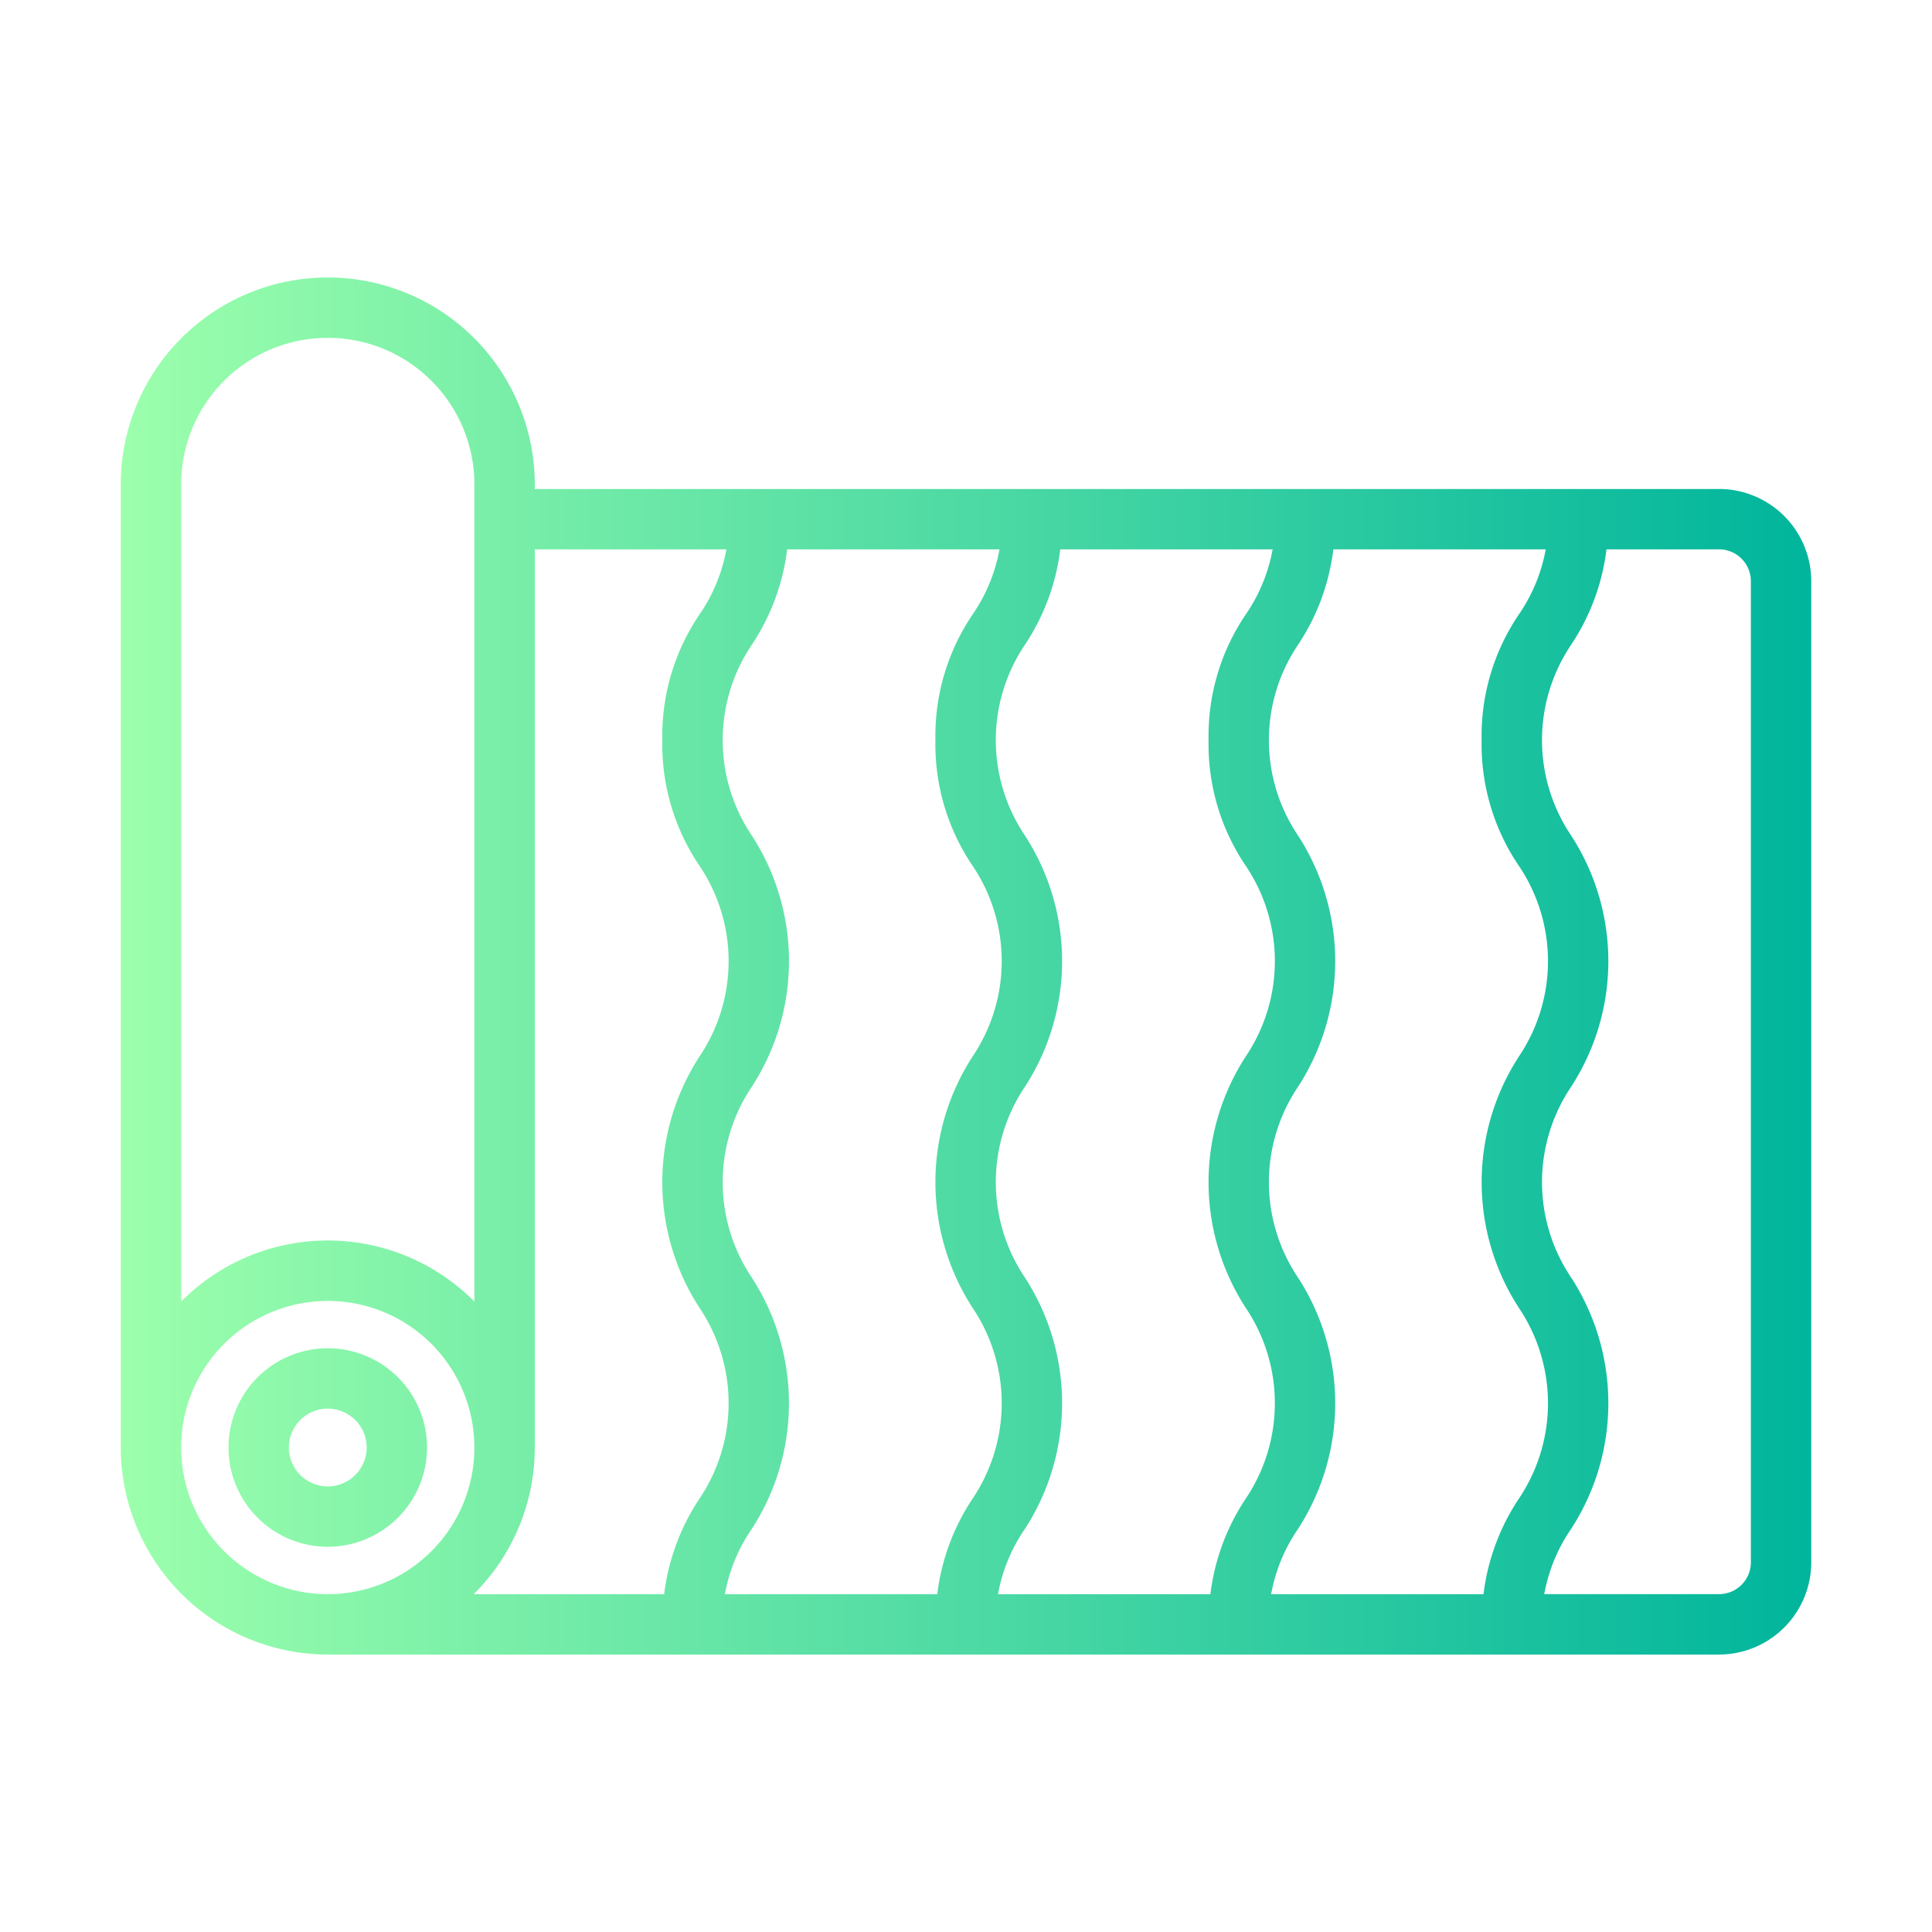 <?xml version="1.0" encoding="UTF-8" standalone="no"?> <svg id="Line_Gradient" data-name="Line Gradient" xmlns="http://www.w3.org/2000/svg" xmlns:xlink="http://www.w3.org/1999/xlink" viewBox="0 0 64 64"><defs><style>.cls-1{fill:url(#linear-gradient);}</style><linearGradient id="linear-gradient" x1="4" y1="32" x2="60" y2="32" gradientUnits="userSpaceOnUse"><stop offset="0" stop-color="#9cffac"/><stop offset="1" stop-color="#00b59c"/></linearGradient></defs><title>1</title><path class="cls-1" d="M14.146,47.951a3.288,3.288,0,1,0-3.288,3.288A3.292,3.292,0,0,0,14.146,47.951Zm-4.576,0a1.288,1.288,0,1,1,1.288,1.288A1.29,1.29,0,0,1,9.569,47.951Zm47.376-31.752H17.715v-.149A6.857,6.857,0,1,0,4,16.049V47.951a6.866,6.866,0,0,0,6.857,6.858H56.945A3.058,3.058,0,0,0,60,51.754V19.252A3.058,3.058,0,0,0,56.945,16.198Zm-6.623,12.495a5.653,5.653,0,0,1,0,6.292,7.644,7.644,0,0,0,0,8.351,5.66,5.66,0,0,1,0,6.295,7.284,7.284,0,0,0-1.18,3.177H42.108a5.553,5.553,0,0,1,.882-2.148,7.652,7.652,0,0,0,0-8.353,5.656,5.656,0,0,1,0-6.293,7.647,7.647,0,0,0,0-8.35,5.653,5.653,0,0,1,0-6.292A7.287,7.287,0,0,0,44.169,18.198h7.035a5.545,5.545,0,0,1-.882,2.145,7.157,7.157,0,0,0-1.241,4.174A7.162,7.162,0,0,0,50.322,28.693ZM24.896,42.307a5.656,5.656,0,0,1,0-6.293,7.647,7.647,0,0,0,0-8.35,5.653,5.653,0,0,1,0-6.292,7.287,7.287,0,0,0,1.179-3.174h7.034a5.528,5.528,0,0,1-.882,2.145,7.166,7.166,0,0,0-1.24,4.174,7.172,7.172,0,0,0,1.24,4.176,5.653,5.653,0,0,1,0,6.292,7.648,7.648,0,0,0,0,8.351,5.661,5.661,0,0,1,0,6.296,7.293,7.293,0,0,0-1.179,3.177H24.013a5.552,5.552,0,0,1,.882-2.148,7.652,7.652,0,0,0,0-8.353Zm9.047,8.353a7.652,7.652,0,0,0,0-8.353,5.656,5.656,0,0,1,0-6.293,7.647,7.647,0,0,0,0-8.35,5.653,5.653,0,0,1,0-6.292,7.287,7.287,0,0,0,1.179-3.174h7.035a5.528,5.528,0,0,1-.882,2.145,7.166,7.166,0,0,0-1.24,4.174,7.172,7.172,0,0,0,1.24,4.176,5.653,5.653,0,0,1,0,6.292,7.648,7.648,0,0,0,0,8.351,5.661,5.661,0,0,1,0,6.296,7.293,7.293,0,0,0-1.179,3.177H33.06A5.553,5.553,0,0,1,33.942,50.66ZM6,16.049a4.857,4.857,0,1,1,9.715,0V43.116a6.844,6.844,0,0,0-9.715,0ZM6,47.951a4.857,4.857,0,1,1,4.857,4.858A4.863,4.863,0,0,1,6,47.951Zm11.715,0V18.198h6.347a5.528,5.528,0,0,1-.882,2.145,7.166,7.166,0,0,0-1.24,4.174,7.171,7.171,0,0,0,1.24,4.176,5.653,5.653,0,0,1,0,6.292,7.648,7.648,0,0,0,0,8.351,5.661,5.661,0,0,1,0,6.296,7.293,7.293,0,0,0-1.179,3.177H15.692A6.836,6.836,0,0,0,17.715,47.951ZM58,51.754a1.055,1.055,0,0,1-1.055,1.054H51.155a5.549,5.549,0,0,1,.882-2.148,7.649,7.649,0,0,0,0-8.354,5.655,5.655,0,0,1,0-6.292,7.642,7.642,0,0,0,0-8.35,5.653,5.653,0,0,1,0-6.292,7.274,7.274,0,0,0,1.18-3.174h3.728A1.055,1.055,0,0,1,58,19.252Z"/></svg>